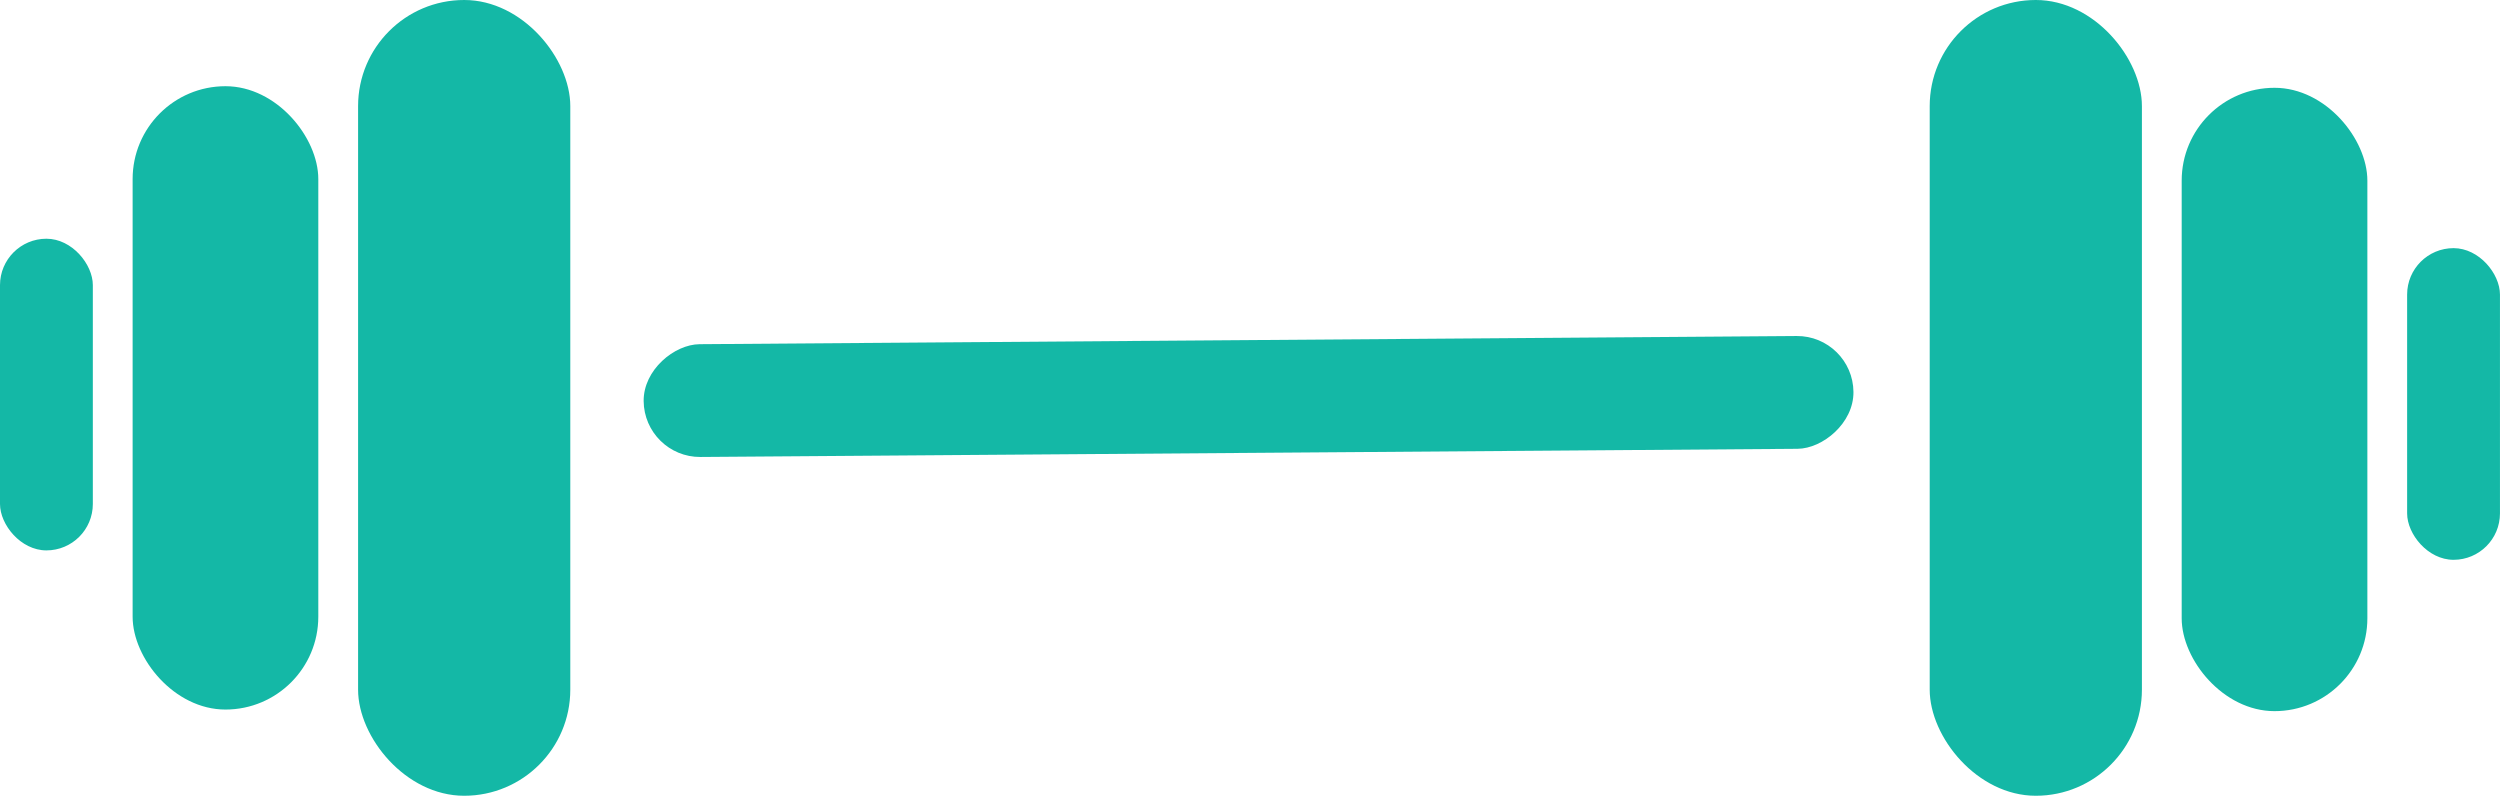 <svg width="377" height="120" viewBox="0 0 377 120" fill="none" xmlns="http://www.w3.org/2000/svg">
<rect x="54" width="32" height="120" rx="16" fill="#14B8A6"/>
<rect x="20" y="13" width="28" height="94" rx="14" fill="#14B8A6"/>
<rect x="279.438" y="50.608" width="17.008" height="182.443" rx="8.504" transform="rotate(89.573 279.438 50.608)" fill="#14B8A6"/>
<rect y="36" width="14" height="47" rx="7" fill="#14B8A6"/>
<rect x="291" width="32" height="120" rx="16" fill="#14B8A6"/>
<rect x="328.999" y="13.24" width="28" height="94" rx="14" fill="#14B8A6"/>
<rect x="362.995" y="37.42" width="14" height="47" rx="7" fill="#14B8A6"/>
</svg>
